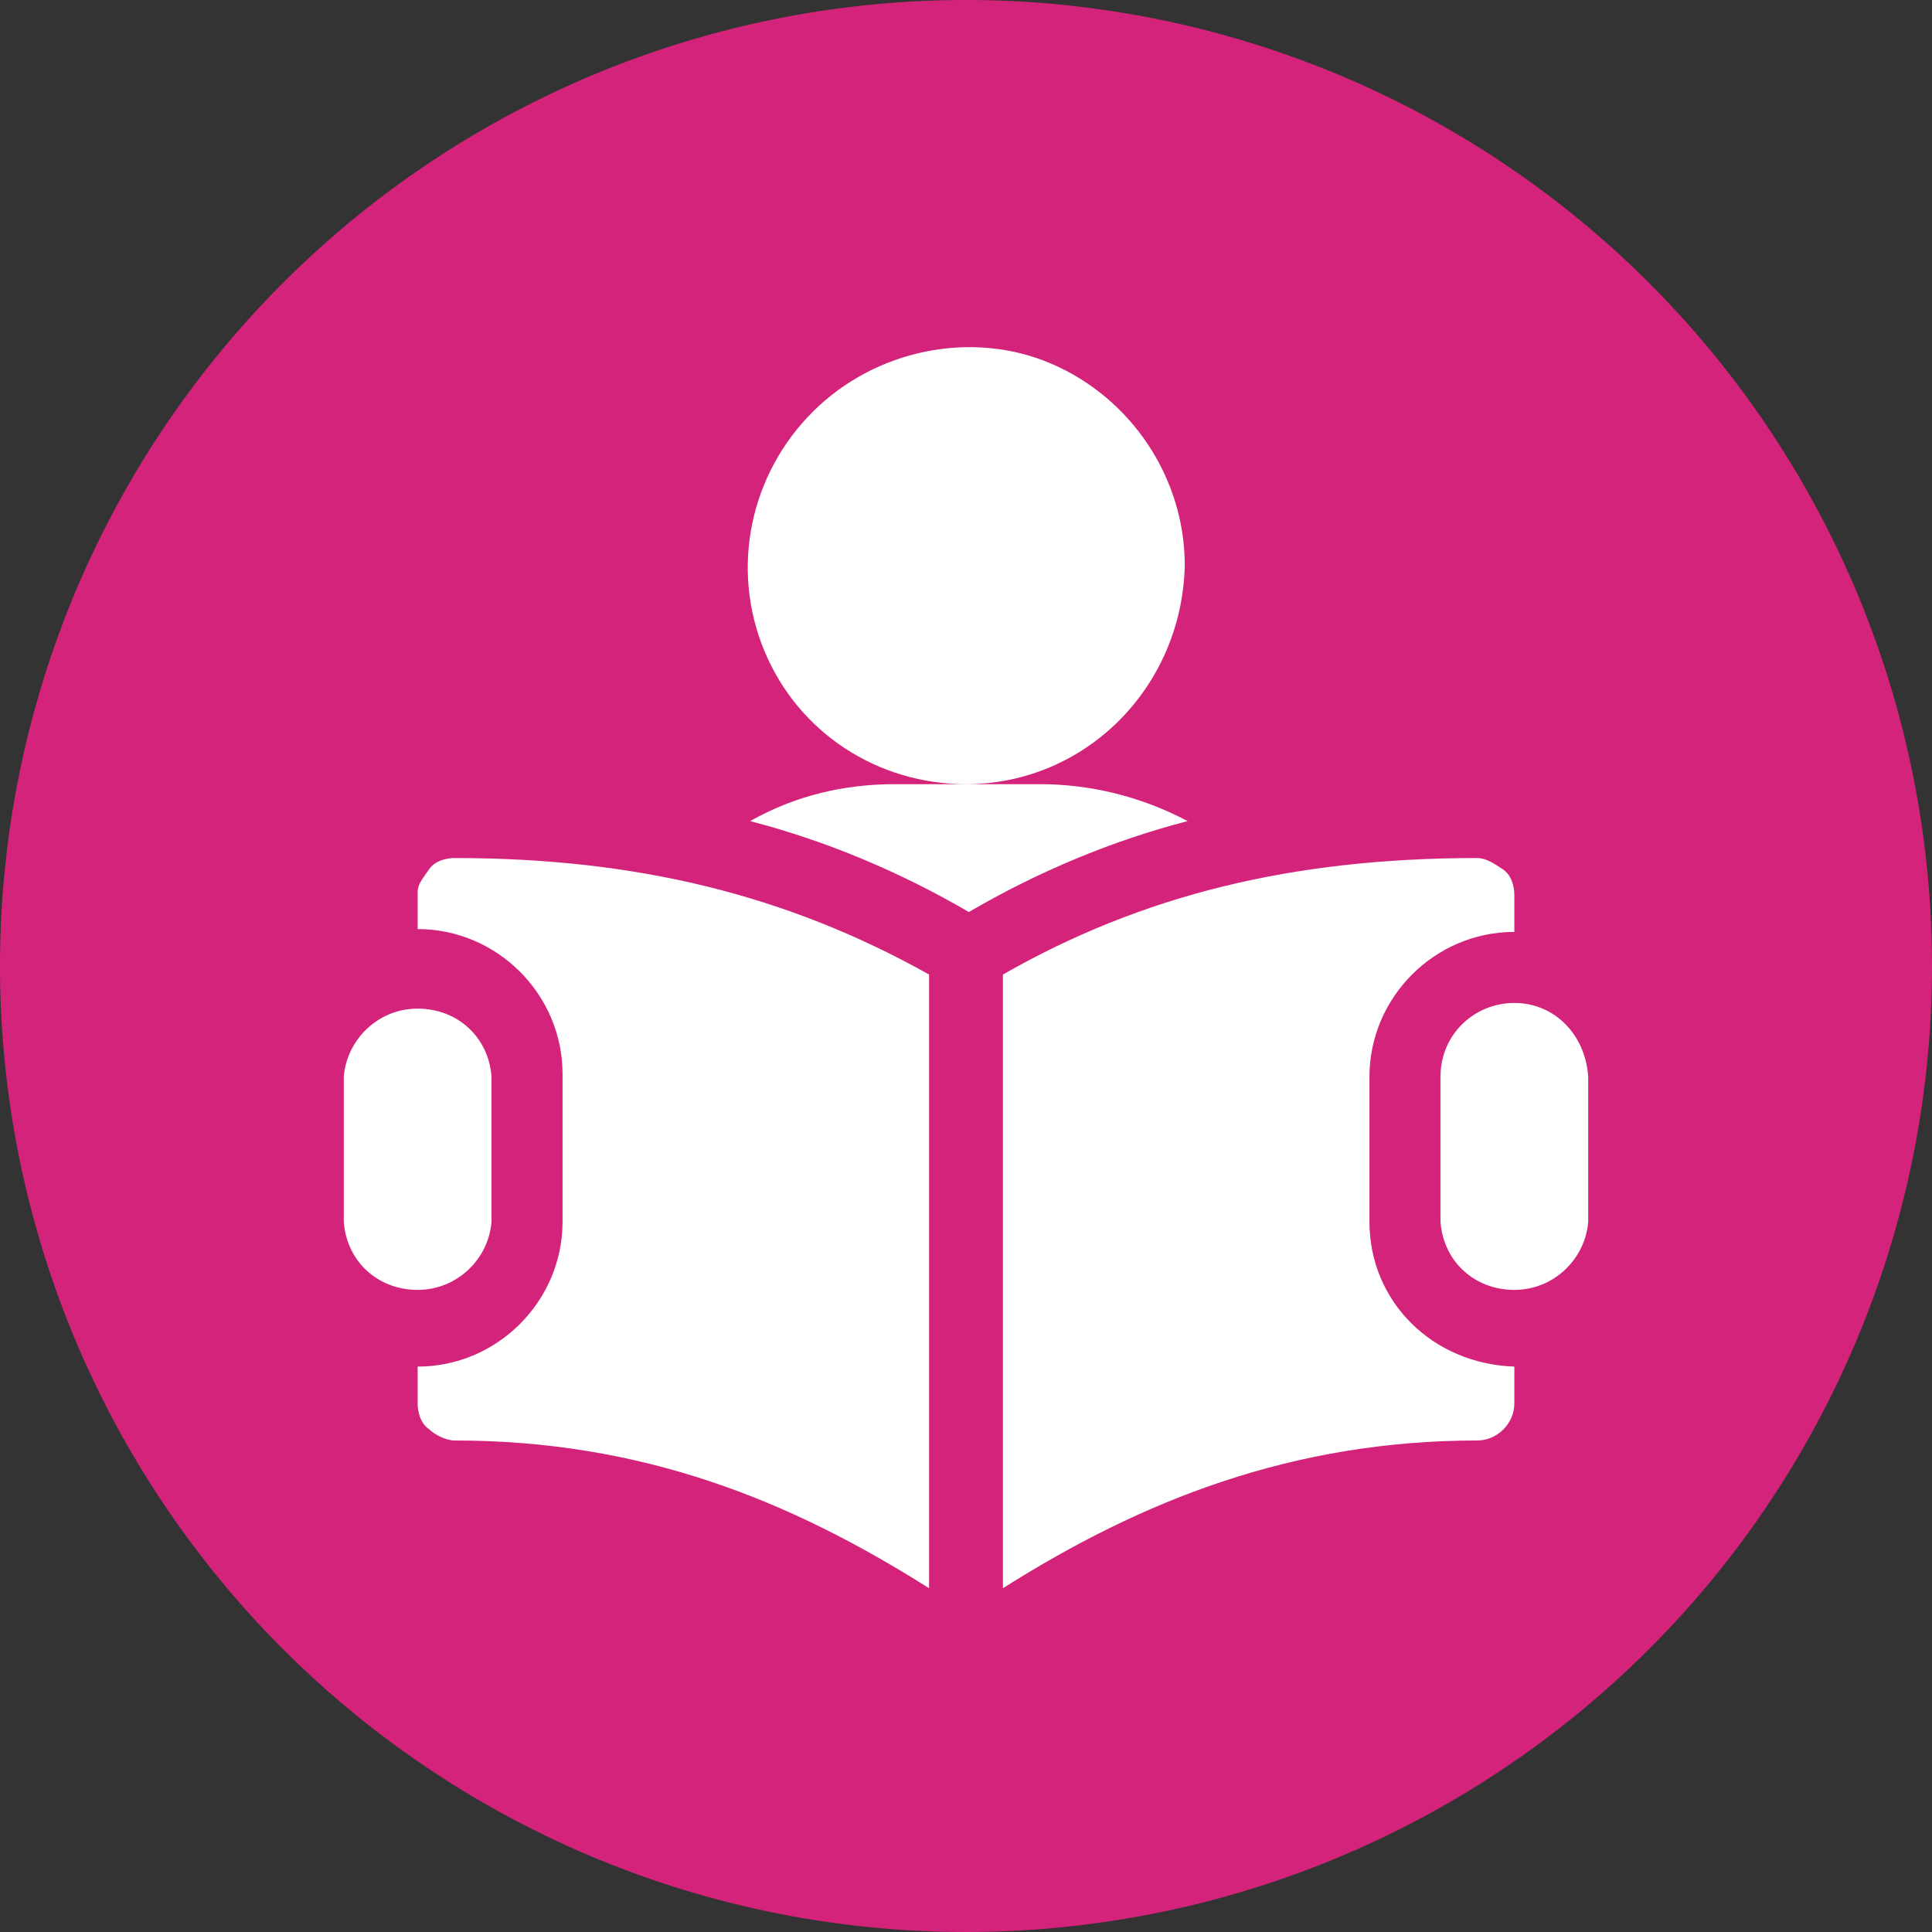 <?xml version="1.0" standalone="no"?><!DOCTYPE svg PUBLIC "-//W3C//DTD SVG 1.1//EN" "http://www.w3.org/Graphics/SVG/1.1/DTD/svg11.dtd"><svg t="1536289933436" class="icon" style="" viewBox="0 0 1024 1024" version="1.1" xmlns="http://www.w3.org/2000/svg" p-id="2525" xmlns:xlink="http://www.w3.org/1999/xlink" width="200" height="200"><rect x="0" y="0" width="1024" height="1024" fill="#333333" stroke="none"/><defs><style type="text/css"></style></defs><path d="M512 512m-512 0a512 512 0 1 0 1024 0 512 512 0 1 0-1024 0Z" fill="#D4237A" p-id="2526"></path><path d="M627.953 299.671c0-46.682-28.612-88.847-70.776-106.918s-93.365-7.529-126.494 25.6-43.671 82.824-25.6 126.494 60.235 70.776 106.918 70.776c63.247 0 114.447-51.2 115.953-115.953z m-76.8 115.953h-76.8c-27.106 0-52.706 6.024-76.8 19.576 40.659 10.541 79.812 27.106 115.953 48.188 36.141-21.082 75.294-37.647 115.953-48.188-25.6-13.553-52.706-19.576-78.306-19.576z m251.482 115.953c-21.082 0-39.153 16.565-39.153 39.153V647.529c1.506 21.082 18.071 36.141 39.153 36.141s37.647-16.565 39.153-36.141v-76.8c-1.506-22.588-18.071-39.153-39.153-39.153z m-542.118 115.953v-76.8c-1.506-21.082-18.071-36.141-39.153-36.141s-37.647 16.565-39.153 36.141V647.529c1.506 21.082 18.071 36.141 39.153 36.141s37.647-16.565 39.153-36.141z m-39.153-174.682v19.576c42.165 0 76.8 34.635 76.8 76.8V647.529c0 42.165-34.635 76.8-76.8 76.8v19.576c0 4.518 1.506 10.541 6.024 13.553 3.012 3.012 9.035 6.024 13.553 6.024 99.388 0 177.694 31.624 251.482 78.306V516.518c-75.294-42.165-155.106-61.741-251.482-61.741-4.518 0-10.541 1.506-13.553 6.024s-6.024 7.529-6.024 12.047zM725.835 647.529v-76.8c0-42.165 34.635-76.8 76.8-76.8v-19.576c0-4.518-1.506-10.541-6.024-13.553s-9.035-6.024-13.553-6.024c-97.882 0-177.694 19.576-251.482 61.741v325.271c73.788-46.682 153.6-78.306 251.482-78.306 10.541 0 19.576-9.035 19.576-19.576v-19.576c-43.671-1.506-76.8-34.635-76.8-76.8z" fill="#FFFFFF" p-id="2527"></path></svg>